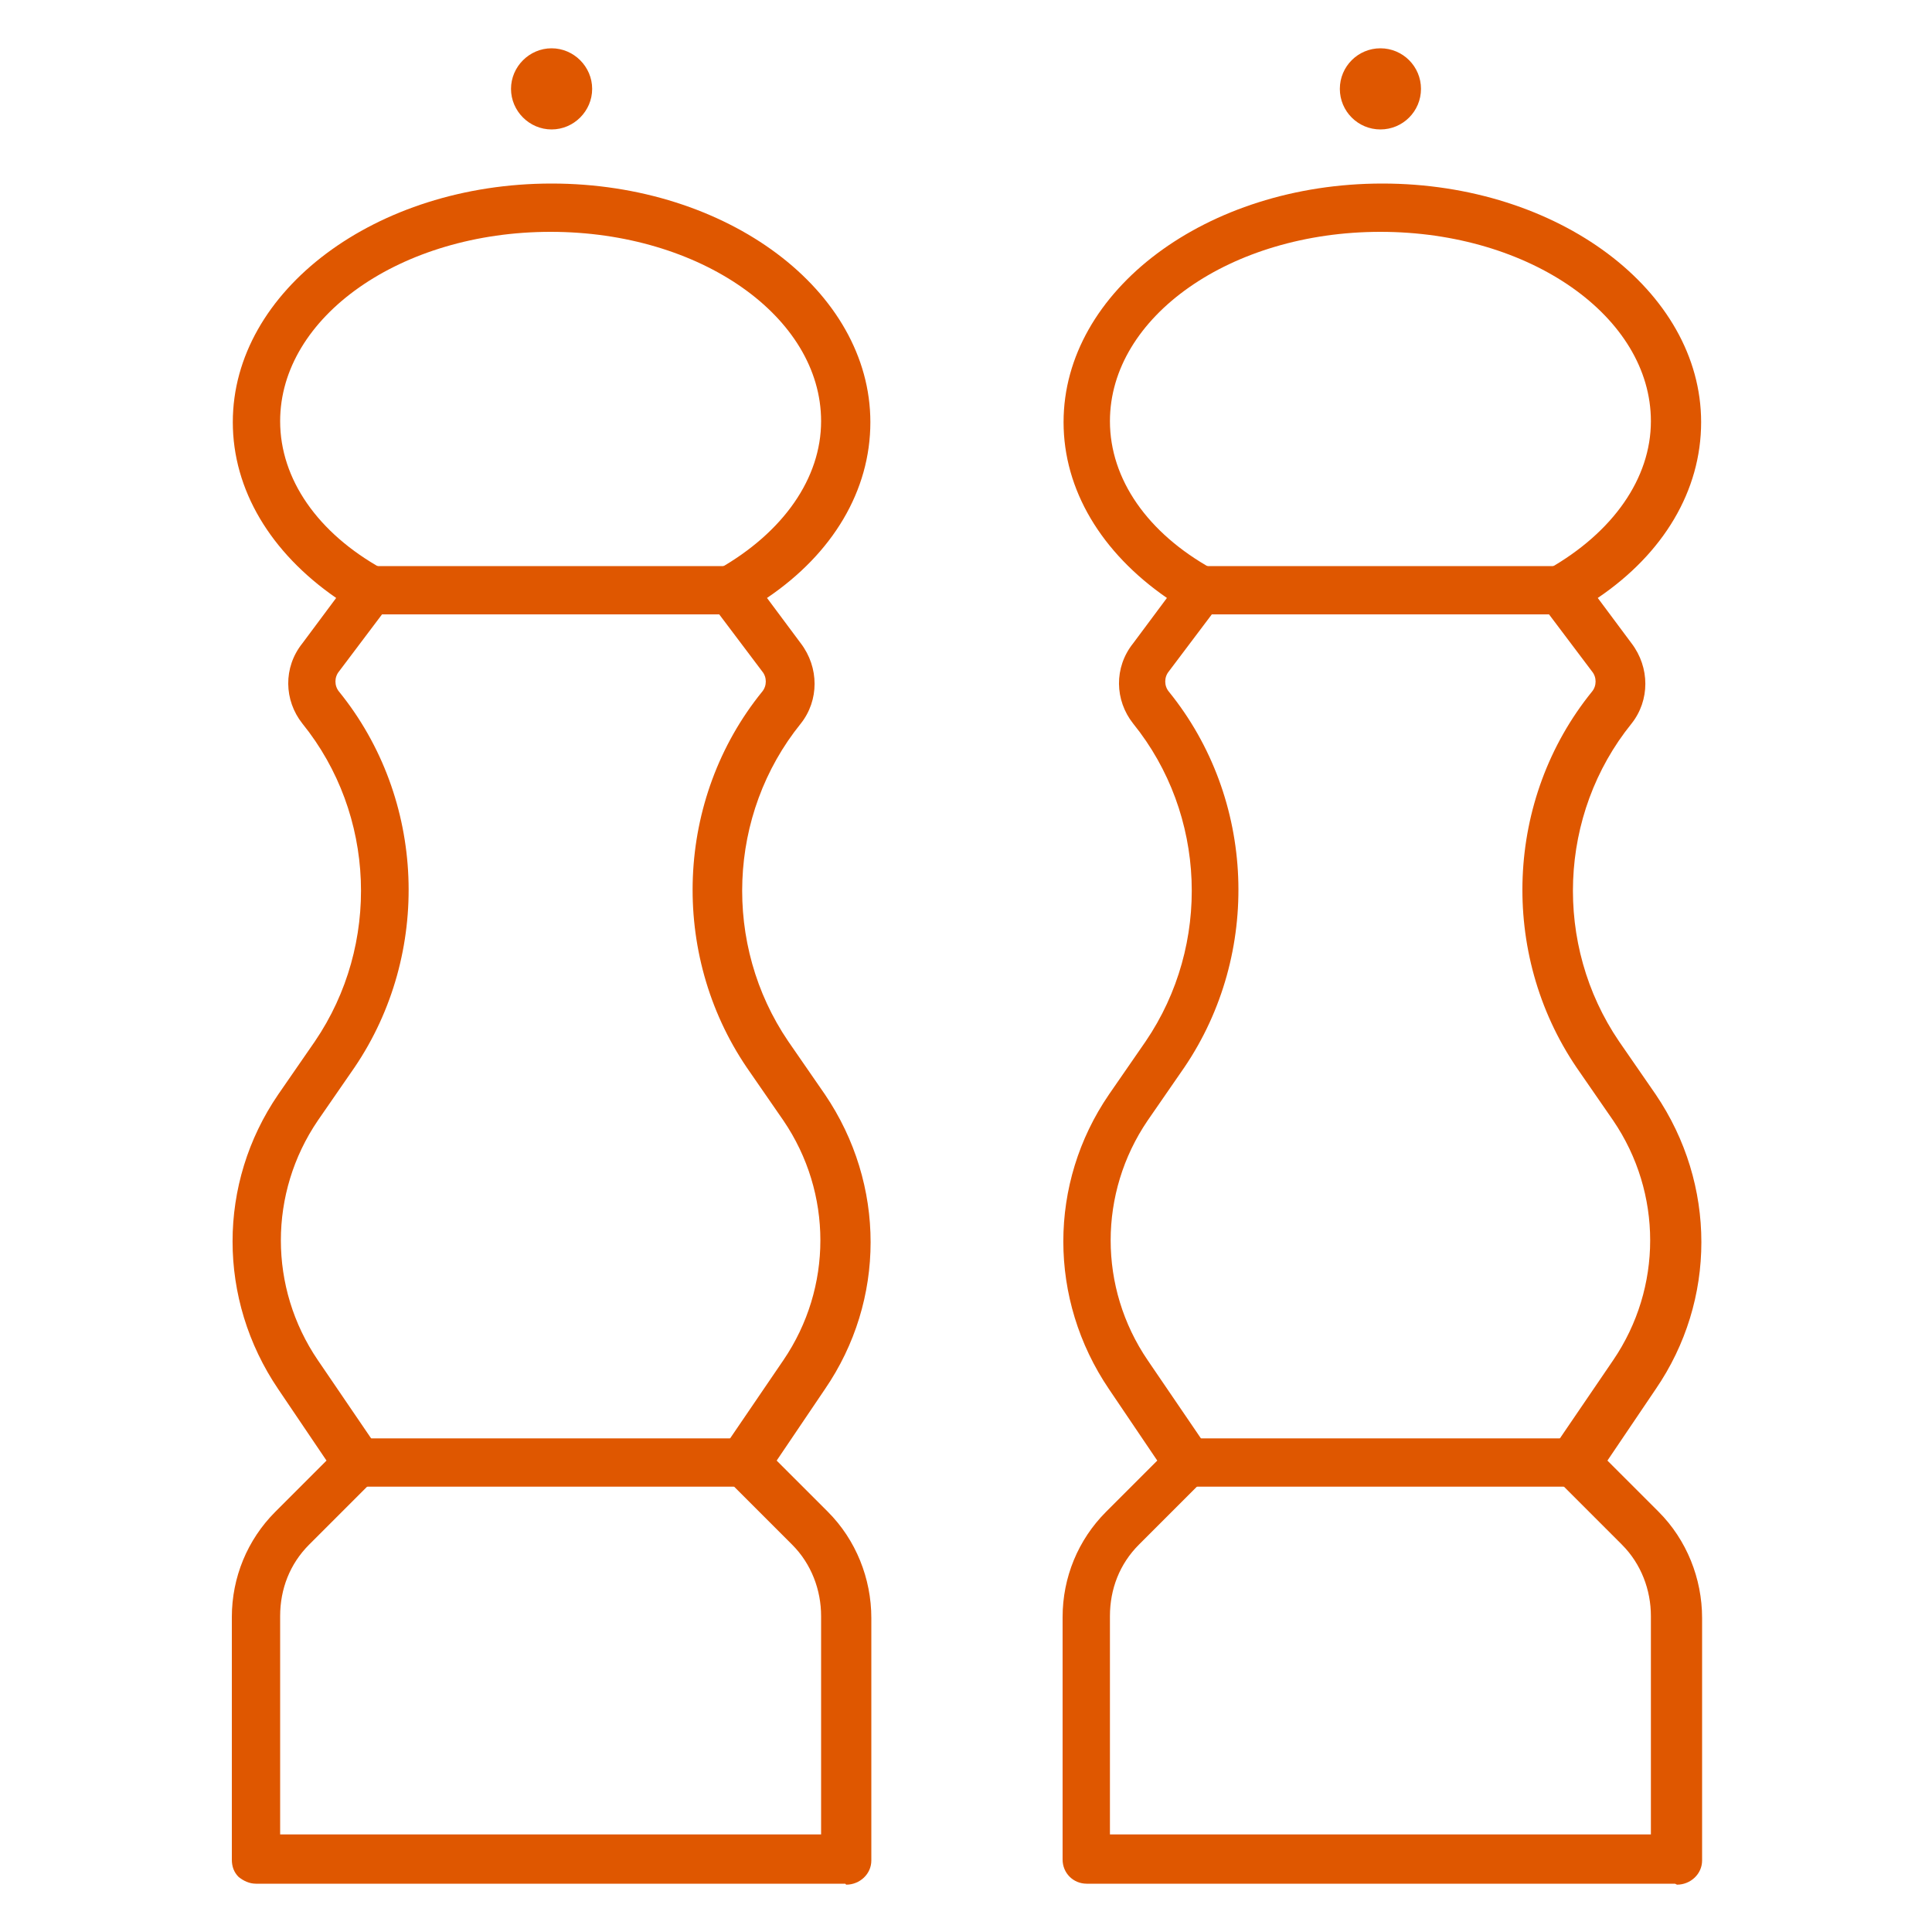 <?xml version="1.0" encoding="UTF-8"?><svg id="_лой_2" xmlns="http://www.w3.org/2000/svg" viewBox="0 0 20 20"><defs><style>.cls-1{fill:#df5700;}</style></defs><path class="cls-1" d="M8.75,19.5H2.65c-.07,0-.13-.03-.18-.07-.05-.05-.07-.11-.07-.18v-2.51c0-.41,.16-.8,.45-1.09l.53-.53-.5-.74c-.63-.93-.63-2.13,0-3.05l.38-.55c.68-1,.63-2.35-.13-3.29-.19-.24-.2-.58,0-.83l.35-.47c-.68-.47-1.07-1.12-1.07-1.82,0-1.36,1.48-2.47,3.3-2.47s3.3,1.11,3.3,2.47c0,.71-.39,1.36-1.07,1.82l.35,.47c.19,.25,.19,.59,0,.83-.76,.94-.81,2.29-.13,3.29l.38,.55c.63,.93,.63,2.13,0,3.05h0l-.5,.74,.53,.53c.29,.29,.45,.69,.45,1.1v2.51c0,.14-.12,.25-.26,.25Zm-5.84-.51h5.59v-2.26c0-.27-.1-.54-.3-.74l-.68-.68c-.09-.09-.1-.22-.03-.32l.62-.91c.51-.75,.51-1.73,0-2.48l-.38-.55c-.8-1.18-.74-2.78,.16-3.89,.05-.06,.05-.15,0-.21l-.52-.69c-.04-.06-.06-.13-.05-.2,.01-.07,.06-.13,.12-.17,.67-.38,1.06-.94,1.06-1.53,0-1.08-1.25-1.96-2.8-1.96s-2.8,.88-2.8,1.96c0,.6,.39,1.16,1.06,1.53,.06,.04,.11,.1,.12,.17,.01,.07,0,.15-.05,.2l-.52,.69c-.05,.06-.05,.15,0,.21,.9,1.11,.96,2.71,.16,3.89l-.38,.55c-.51,.75-.51,1.73,0,2.48l.62,.91c.07,.1,.06,.24-.03,.32l-.68,.68c-.2,.2-.3,.46-.3,.74v2.26Zm5.41-4.76h0Z"/><path class="cls-1" d="M7.57,6.36H3.84c-.14,0-.25-.11-.25-.25s.11-.25,.25-.25h3.73c.14,0,.25,.11,.25,.25s-.11,.25-.25,.25Z"/><path class="cls-1" d="M7.7,15.39H3.71c-.14,0-.25-.11-.25-.25s.11-.25,.25-.25h3.99c.14,0,.25,.11,.25,.25s-.11,.25-.25,.25Z"/><path class="cls-1" d="M5.71,.5c-.23,0-.42,.19-.42,.42s.19,.42,.42,.42,.42-.19,.42-.42-.19-.42-.42-.42Z"/><path class="cls-1" d="M17.34,19.5h-6.09c-.14,0-.25-.11-.25-.25v-2.51c0-.41,.16-.8,.45-1.09l.53-.53-.5-.74c-.63-.93-.63-2.13,0-3.05l.38-.55c.68-1,.63-2.35-.13-3.29-.19-.24-.2-.58,0-.83l.35-.47c-.68-.47-1.07-1.12-1.07-1.82,0-1.36,1.48-2.47,3.3-2.47s3.3,1.11,3.3,2.47c0,.71-.39,1.36-1.07,1.82l.35,.47c.19,.25,.19,.59,0,.83-.76,.94-.81,2.29-.13,3.29l.38,.55c.63,.93,.63,2.13,0,3.05l-.5,.74,.53,.53c.29,.29,.45,.69,.45,1.1v2.51c0,.14-.12,.25-.26,.25Zm-5.84-.51h5.59v-2.26c0-.27-.1-.54-.3-.74l-.68-.68c-.09-.09-.1-.22-.03-.32l.62-.91c.51-.75,.51-1.73,0-2.48l-.38-.55c-.8-1.18-.74-2.78,.16-3.89,.05-.06,.05-.15,0-.21l-.52-.69c-.04-.06-.06-.13-.05-.2,.01-.07,.06-.13,.12-.17,.67-.38,1.06-.94,1.06-1.53,0-1.08-1.25-1.96-2.8-1.96s-2.8,.88-2.8,1.96c0,.6,.39,1.16,1.06,1.53,.06,.04,.11,.1,.12,.17,.01,.07,0,.15-.05,.2l-.52,.69c-.05,.06-.05,.15,0,.21,.9,1.11,.96,2.71,.16,3.89l-.38,.55c-.51,.75-.51,1.73,0,2.48l.62,.91c.07,.1,.06,.24-.03,.32l-.68,.68c-.2,.2-.3,.46-.3,.74v2.26Z"/><path class="cls-1" d="M16.16,6.36h-3.73c-.14,0-.25-.11-.25-.25s.11-.25,.25-.25h3.73c.14,0,.25,.11,.25,.25s-.11,.25-.25,.25Z"/><path class="cls-1" d="M16.29,15.39h-3.99c-.14,0-.25-.11-.25-.25s.11-.25,.25-.25h3.99c.14,0,.25,.11,.25,.25s-.11,.25-.25,.25Z"/><circle class="cls-1" cx="14.29" cy=".92" r=".42"/></svg>